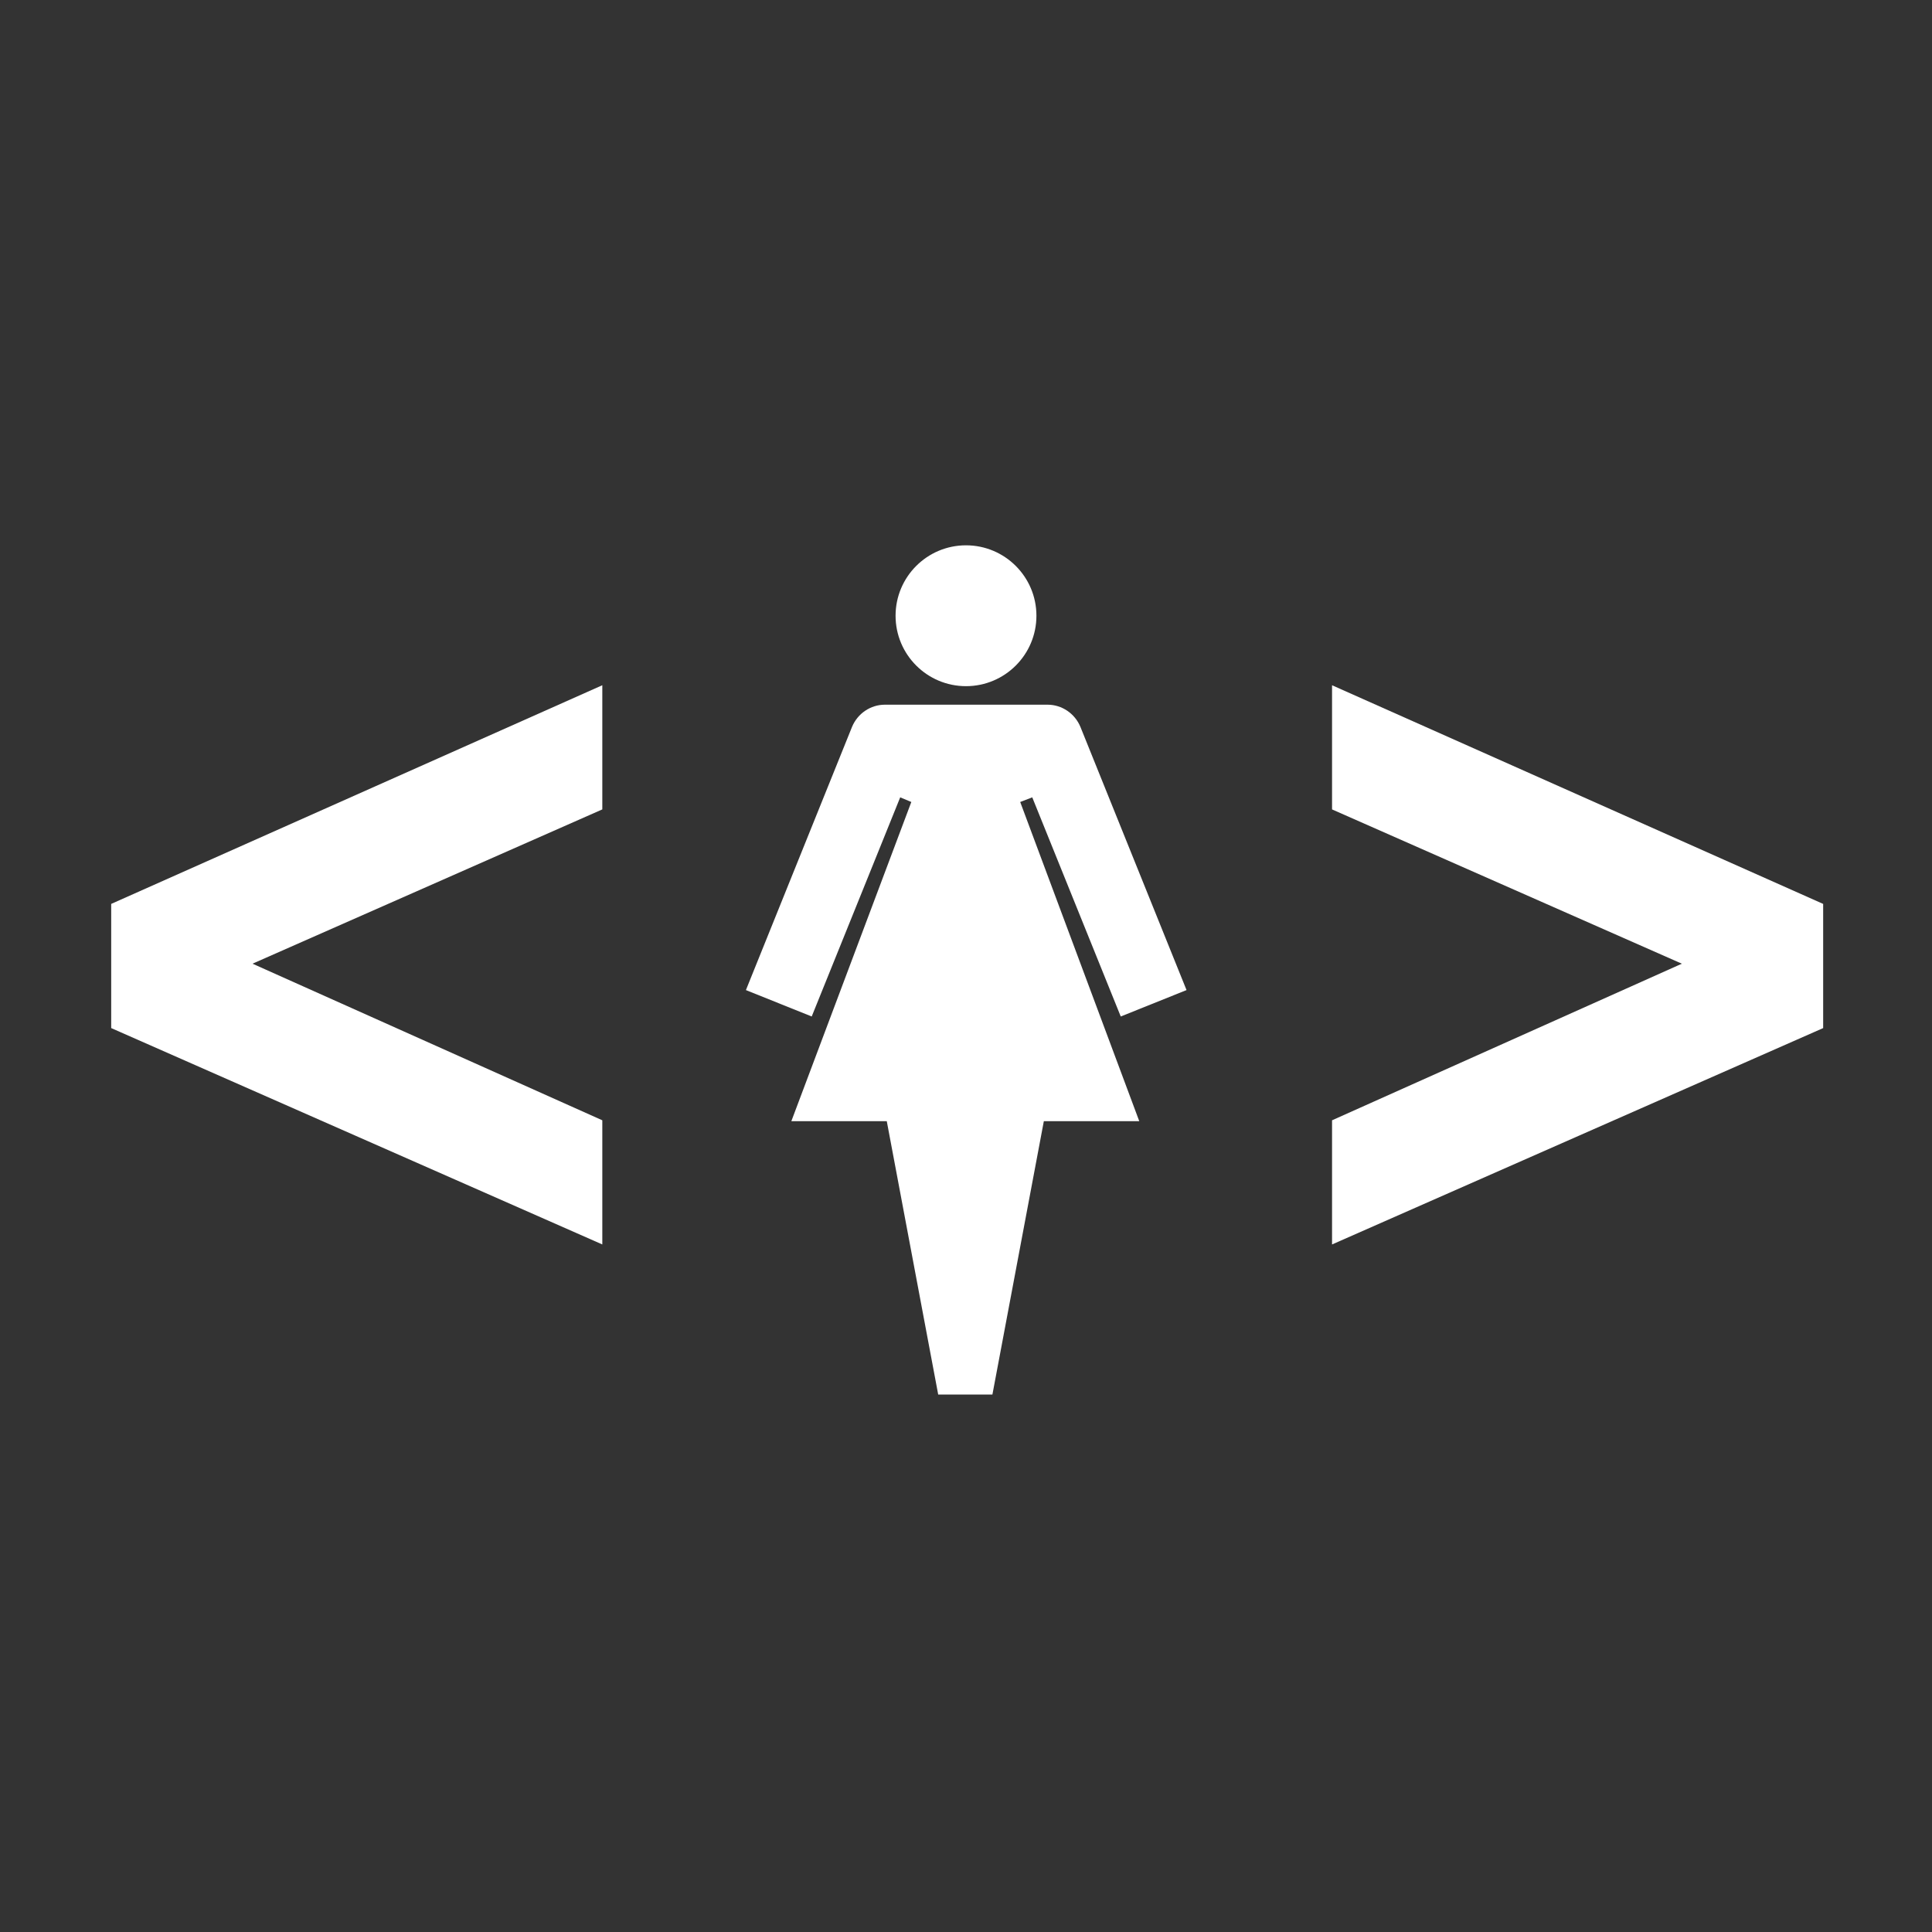 <?xml version="1.0" encoding="UTF-8"?>
<svg fill="white" width="1200pt" height="1200pt" version="1.1" viewBox="0 0 1200 1200" xmlns="http://www.w3.org/2000/svg">
 <rect x="0" y="0" width="1200" height="1200" fill="#333333" stroke="none"/>
 <g>
  <path d="m643.74 382.45c0 24.16-19.586 43.742-43.742 43.742s-43.742-19.582-43.742-43.742c0-24.156 19.586-43.742 43.742-43.742s43.742 19.586 43.742 43.742"/>
  <path d="m641.15 495.25 54.965 136.11 40.863-16.402-65.902-163.45c-3.453-8.344-11.512-13.812-20.434-13.812h-101.01c-8.922 0-16.977 5.469-20.434 13.812l-65.898 163.45 40.863 16.402 54.965-136.11 6.906 2.879-74.523 198.27h59.281l31.941 169.79h33.668l31.941-169.79h59.281l-73.957-198.27z"/>
  <path d="m1132.4 561.44-305.04-135.82v77.121l217.27 95.828-217.27 97.266v77.121l305.04-134.39z"/>
  <path d="m69.066 638.56 305.04 134.39v-77.121l-217.27-97.266 217.27-95.828v-77.121l-305.04 135.82z"/>
 </g>
</svg>
